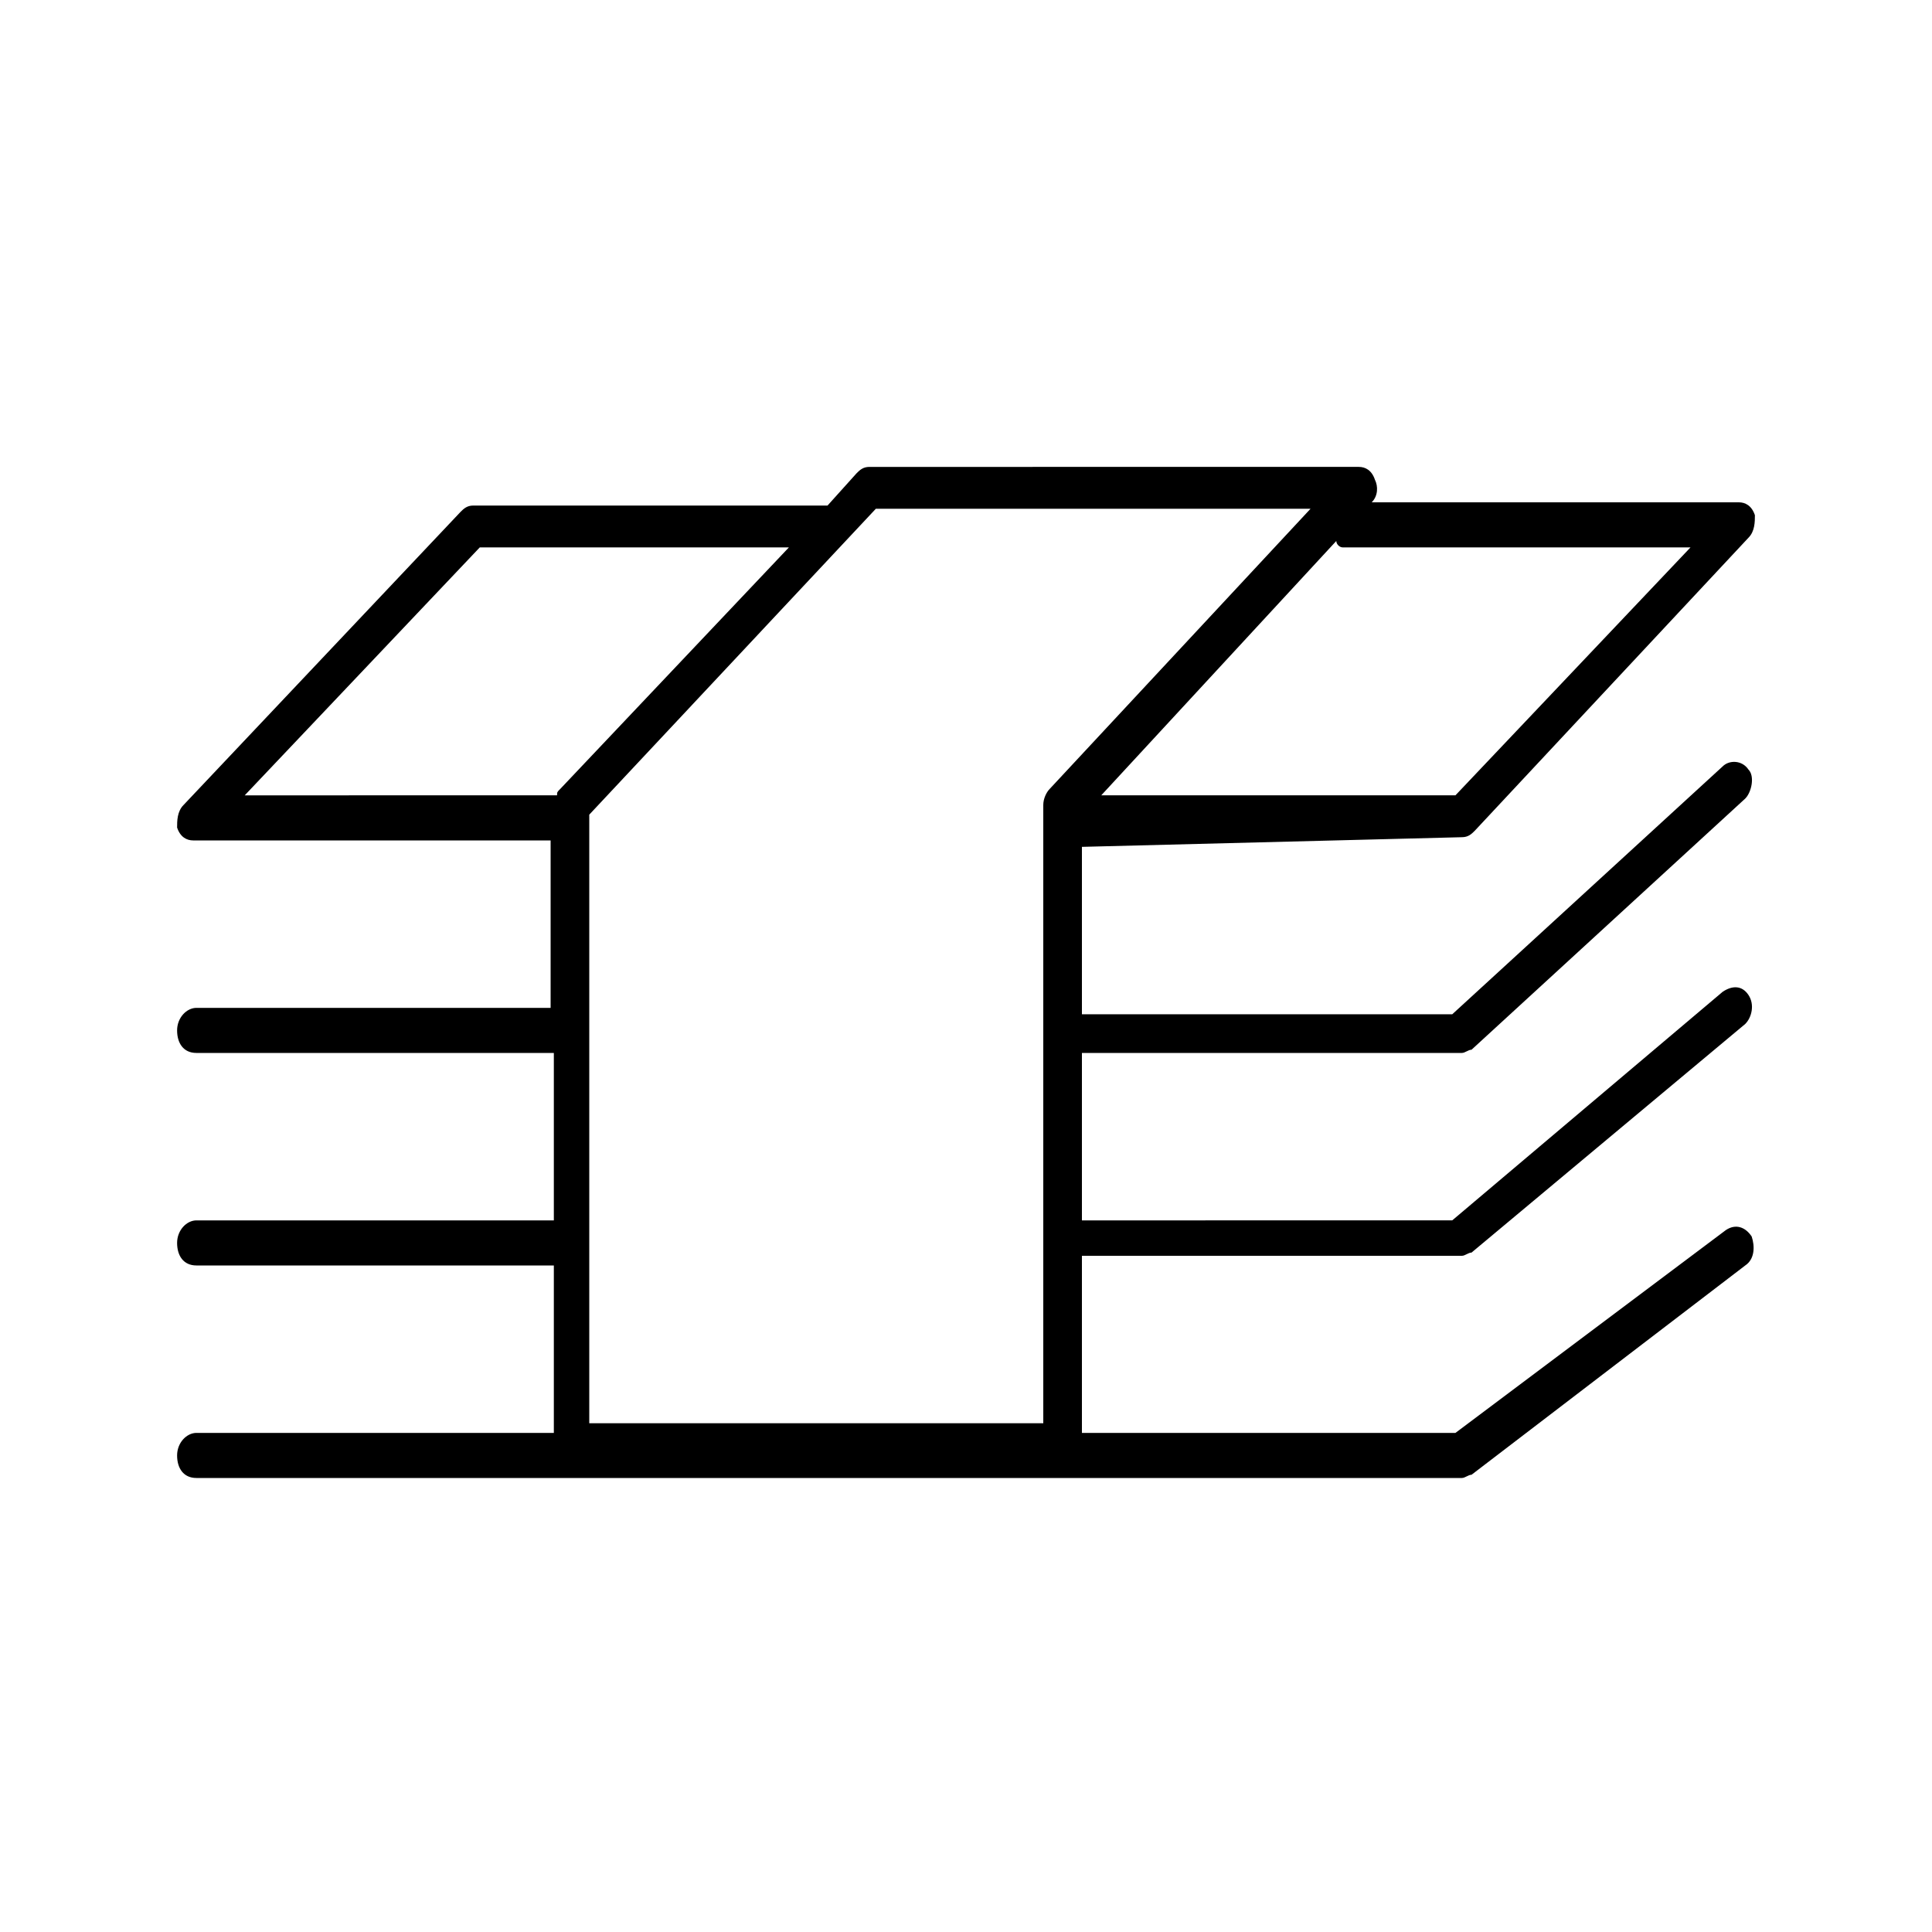 <?xml version="1.0" encoding="utf-8"?>
<!-- Generator: Adobe Illustrator 22.1.0, SVG Export Plug-In . SVG Version: 6.00 Build 0)  -->
<svg version="1.1" id="Layer_1" xmlns="http://www.w3.org/2000/svg" xmlns:xlink="http://www.w3.org/1999/xlink" x="0px" y="0px"
	 viewBox="0 0 60 60" style="enable-background:new 0 0 60 60;" xml:space="preserve">
<g id="Page-1">
	<g id="Emergency-Page" transform="translate(-476 -380)">
		<g id="noun_1093532_cc" transform="translate(476 380)">
			<path id="Shape" d="M45.4,26c0.2,0,0.3-0.1,0.4-0.2l8.5-9.1c0.2-0.2,0.2-0.5,0.2-0.7c-0.1-0.3-0.3-0.4-0.5-0.4H42.6
				c0.2-0.2,0.2-0.5,0.1-0.7c-0.1-0.3-0.3-0.4-0.5-0.4H27c-0.2,0-0.3,0.1-0.4,0.2l-0.9,1h-11c-0.2,0-0.3,0.1-0.4,0.2L5.7,25
				c-0.2,0.2-0.2,0.5-0.2,0.7c0.1,0.3,0.3,0.4,0.5,0.4h11.1v5.2h-11c-0.3,0-0.6,0.3-0.6,0.7c0,0.4,0.2,0.7,0.6,0.7h11.1v5.2H6.1
				c-0.3,0-0.6,0.3-0.6,0.7c0,0.4,0.2,0.7,0.6,0.7h11.1v5.2H6.1c-0.3,0-0.6,0.3-0.6,0.7c0,0.4,0.2,0.7,0.6,0.7h39.3
				c0.1,0,0.2-0.1,0.3-0.1l8.5-6.5c0.3-0.2,0.3-0.6,0.2-0.9c-0.2-0.3-0.5-0.4-0.8-0.2l-8.4,6.3H33.6V39h11.8c0.1,0,0.2-0.1,0.3-0.1
				l8.5-7.1c0.2-0.2,0.3-0.6,0.1-0.9c-0.2-0.3-0.5-0.3-0.8-0.1l-8.4,7.1H33.6v-5.2h11.8c0.1,0,0.2-0.1,0.3-0.1l8.5-7.8
				c0.2-0.2,0.3-0.7,0.1-0.9c-0.2-0.3-0.6-0.3-0.8-0.1l-8.4,7.7H33.6v-5.2L45.4,26L45.4,26z M41.7,17h10.8l-7.3,7.7h-11l7.3-7.9
				C41.5,16.9,41.6,17,41.7,17z M14.9,17h9.6l-7.1,7.5c-0.1,0.1-0.1,0.1-0.1,0.2H7.6C7.6,24.7,14.9,17,14.9,17z M18.3,44.2V25.3
				l8.9-9.5h13.5l-8.1,8.7c-0.1,0.1-0.2,0.3-0.2,0.5v19.2L18.3,44.2L18.3,44.2L18.3,44.2z"/>
		</g>
	</g>
</g>
</svg>
